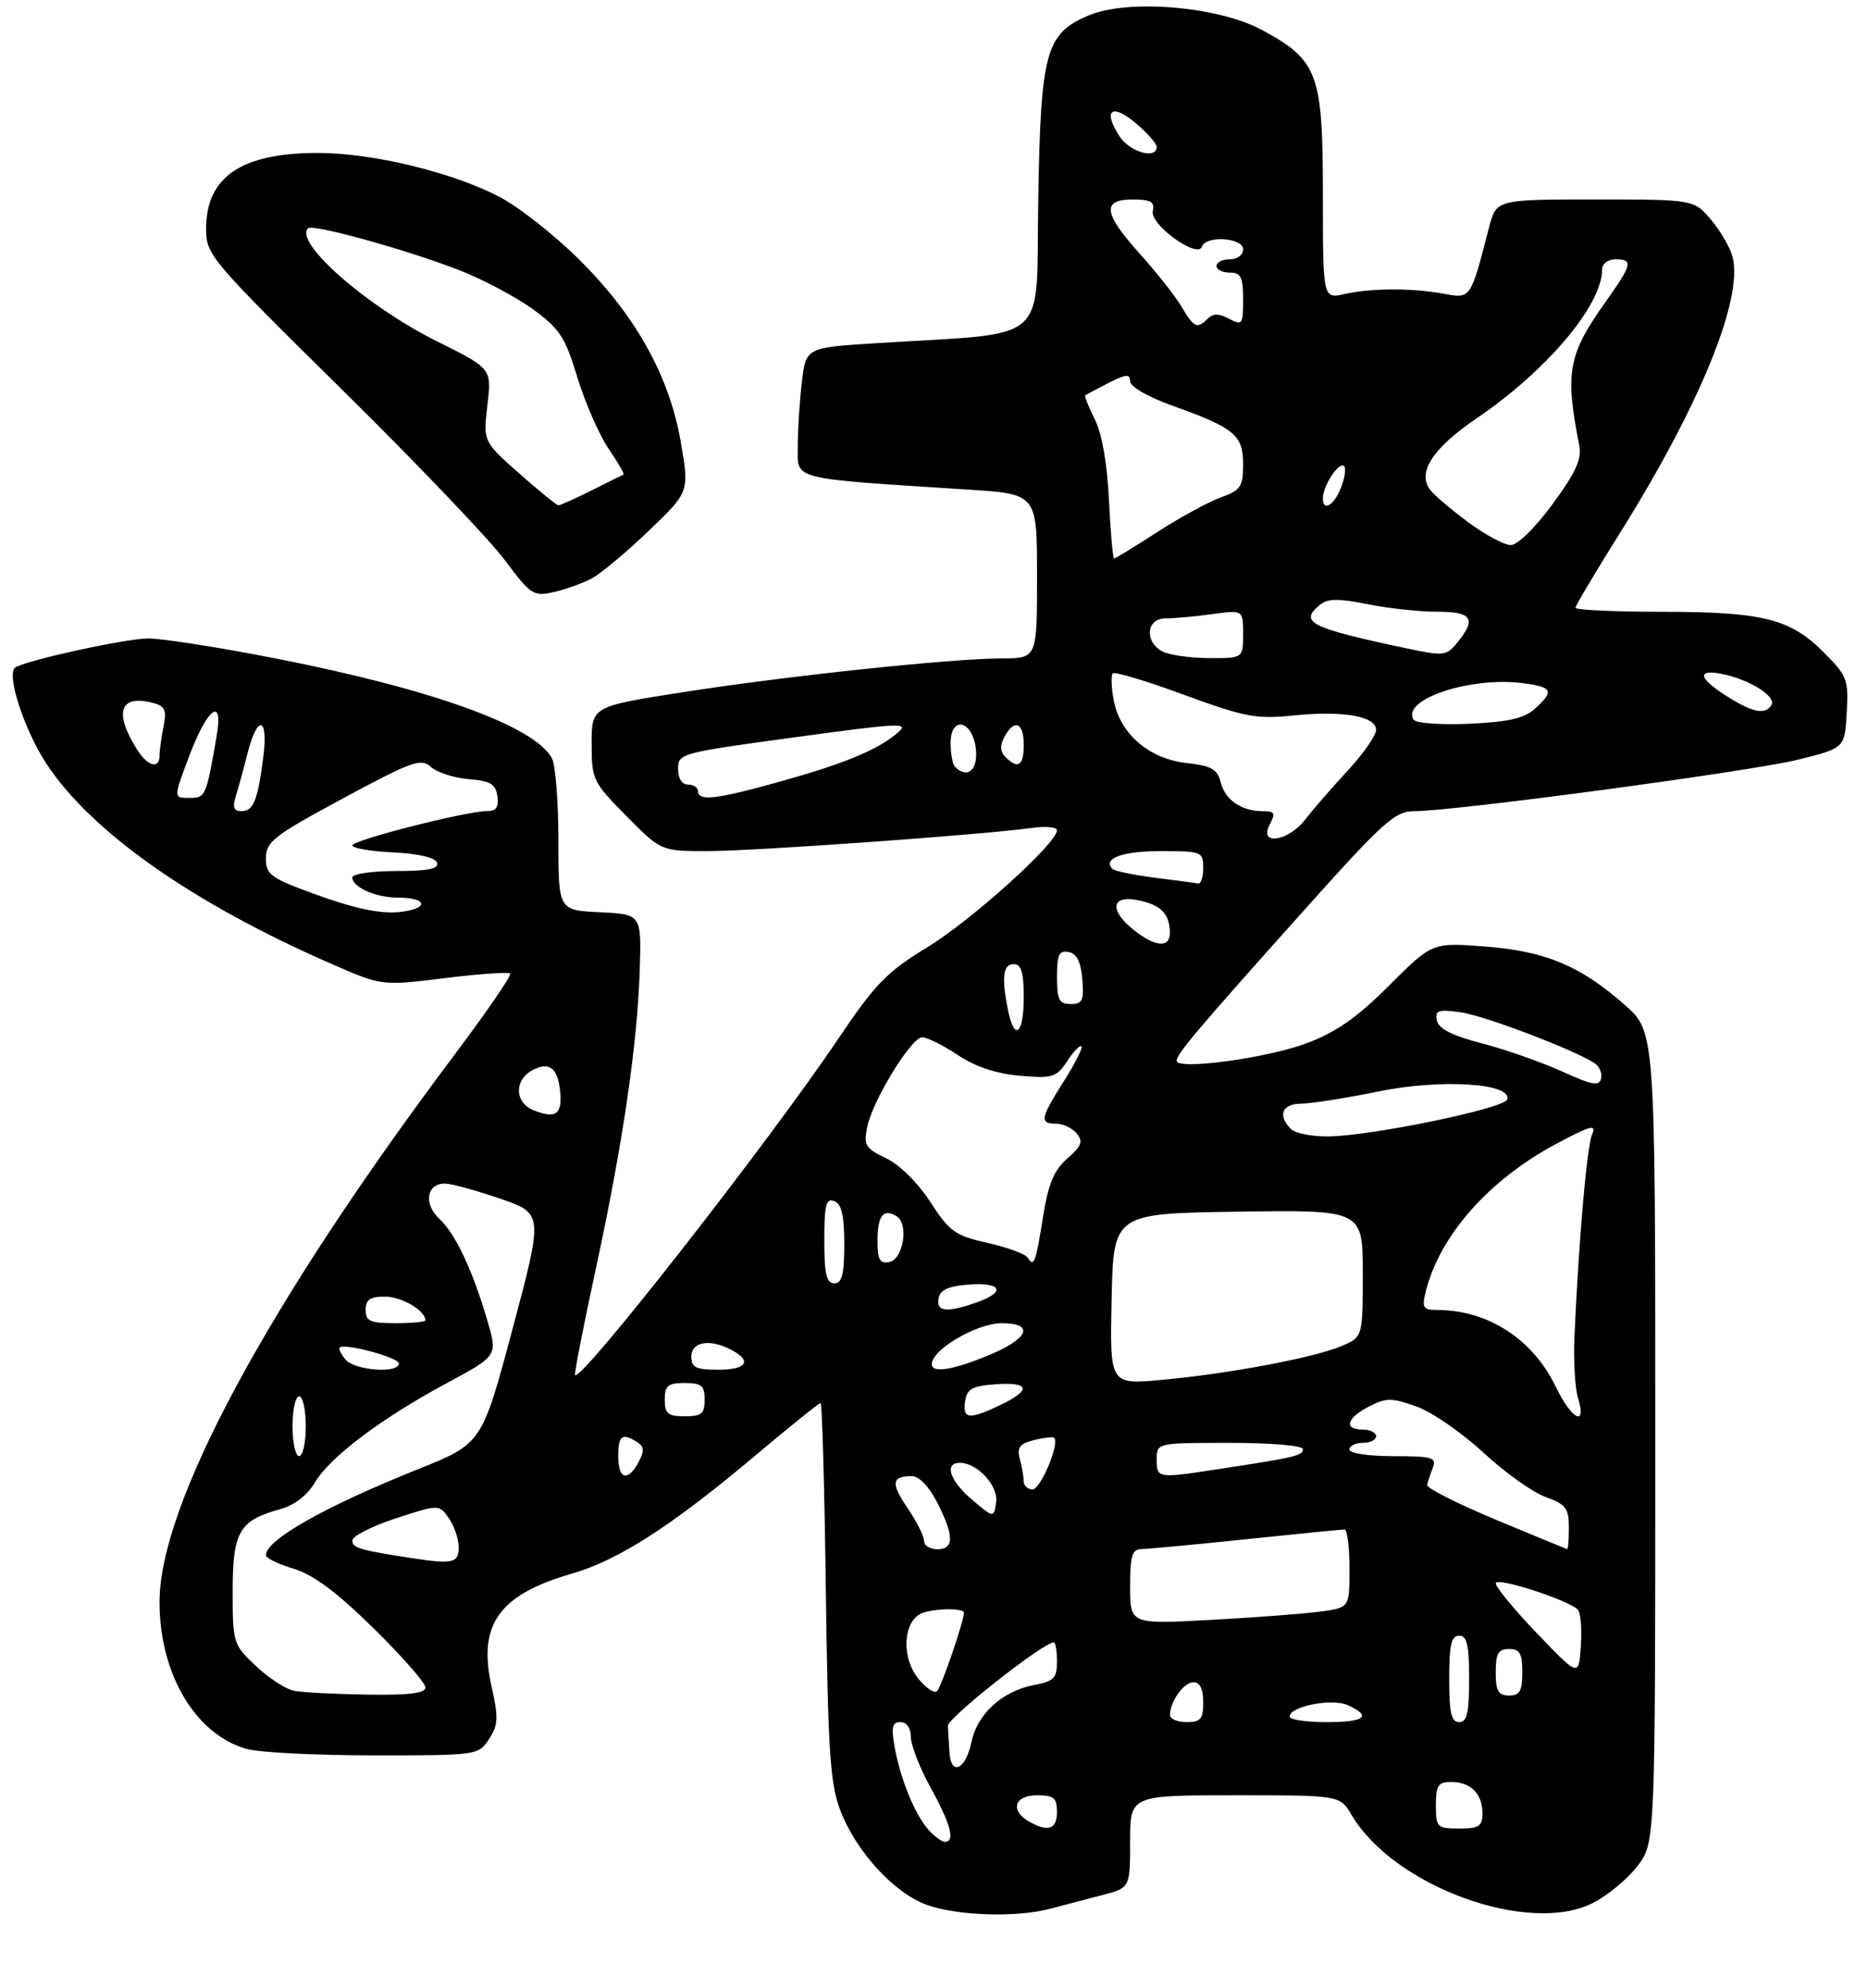 <?xml version="1.0" encoding="UTF-8" standalone="no"?>
<!DOCTYPE svg PUBLIC "-//W3C//DTD SVG 1.1//EN" "http://www.w3.org/Graphics/SVG/1.1/DTD/svg11.dtd" >
<svg xmlns="http://www.w3.org/2000/svg" xmlns:xlink="http://www.w3.org/1999/xlink" version="1.1" viewBox="0 0 281 299">
 <g >
 <path fill="currentColor"
d=" M 158.00 287.06 C 159.93 286.55 163.41 285.63 165.75 285.03 C 170.00 283.92 170.00 283.92 170.00 276.96 C 170.00 270.00 170.00 270.00 185.78 270.00 C 201.57 270.00 201.57 270.00 203.32 272.96 C 209.67 283.72 229.98 291.11 239.63 286.19 C 241.85 285.06 244.86 282.56 246.33 280.63 C 249.00 277.13 249.00 277.13 249.00 216.15 C 249.00 155.17 249.00 155.17 244.41 151.13 C 237.70 145.23 232.50 143.05 223.37 142.35 C 215.45 141.74 215.45 141.74 208.97 148.21 C 204.11 153.07 201.01 155.23 196.50 156.92 C 190.53 159.15 177.00 160.97 177.00 159.54 C 177.00 158.51 180.03 154.93 195.85 137.25 C 208.09 123.58 209.83 122.00 212.71 122.00 C 218.74 122.00 263.52 115.99 270.52 114.24 C 277.50 112.50 277.50 112.50 277.80 107.19 C 278.09 102.19 277.88 101.65 274.28 98.05 C 269.26 93.03 265.14 92.01 249.75 92.01 C 242.74 92.00 237.00 91.73 237.00 91.41 C 237.00 91.08 239.94 86.14 243.53 80.41 C 255.64 61.12 262.23 45.04 260.64 38.68 C 260.29 37.29 258.84 34.77 257.41 33.08 C 254.82 30.00 254.82 30.00 239.95 30.00 C 225.08 30.00 225.08 30.00 223.98 34.25 C 221.21 45.02 221.27 44.93 217.20 44.18 C 212.39 43.30 206.33 43.32 202.25 44.22 C 199.00 44.95 199.00 44.95 199.00 29.34 C 199.00 11.04 198.29 9.11 189.90 4.54 C 183.34 0.97 169.77 -0.19 163.82 2.30 C 157.29 5.03 156.55 7.74 156.18 30.11 C 155.81 52.23 158.41 49.93 131.87 51.61 C 121.25 52.28 121.25 52.28 120.63 57.39 C 120.29 60.20 120.01 64.57 120.01 67.11 C 120.00 72.26 118.53 71.89 145.75 73.64 C 156.00 74.30 156.00 74.30 156.00 86.65 C 156.00 99.00 156.00 99.00 150.75 99.02 C 142.96 99.05 118.40 101.65 102.75 104.10 C 89.00 106.25 89.00 106.25 89.00 111.84 C 89.00 117.25 89.18 117.62 94.22 122.72 C 99.43 128.00 99.43 128.00 106.48 128.00 C 113.52 128.00 148.17 125.52 155.25 124.51 C 157.31 124.22 159.00 124.38 159.00 124.87 C 159.00 126.81 146.11 138.44 139.50 142.46 C 133.41 146.17 131.68 147.94 126.18 156.11 C 115.57 171.87 87.42 207.83 86.51 206.81 C 86.36 206.64 87.74 199.53 89.59 191.00 C 93.67 172.11 95.86 157.29 96.23 146.00 C 96.50 137.50 96.50 137.50 90.25 137.20 C 84.00 136.90 84.00 136.90 84.00 126.39 C 84.00 120.60 83.56 115.05 83.03 114.05 C 80.44 109.21 65.11 103.67 41.58 99.05 C 33.04 97.37 24.35 96.01 22.28 96.02 C 18.80 96.03 3.19 99.48 2.22 100.45 C 1.01 101.66 3.63 109.67 6.90 114.73 C 13.56 125.02 29.00 135.88 49.97 145.01 C 57.44 148.27 57.44 148.27 66.86 147.11 C 72.04 146.47 76.49 146.16 76.75 146.41 C 77.00 146.67 73.22 152.18 68.35 158.66 C 40.27 196.05 24.00 226.22 24.00 240.92 C 24.00 251.74 29.36 260.81 37.06 263.02 C 38.94 263.56 47.57 264.00 56.22 264.00 C 71.81 264.00 71.97 263.98 73.56 261.55 C 74.95 259.43 75.00 258.35 73.94 253.61 C 71.86 244.31 75.06 239.83 86.05 236.66 C 92.99 234.66 100.98 229.53 113.36 219.12 C 118.67 214.65 123.21 211.00 123.44 211.00 C 123.67 211.00 124.03 223.71 124.23 239.25 C 124.55 263.27 124.87 268.21 126.38 272.21 C 128.74 278.44 134.54 284.77 139.50 286.51 C 144.14 288.14 152.96 288.40 158.00 287.06 Z  M 89.02 86.99 C 90.39 86.27 94.25 83.04 97.60 79.82 C 103.71 73.97 103.71 73.97 102.39 66.39 C 100.67 56.50 95.60 47.43 87.08 38.99 C 83.46 35.40 78.17 31.23 75.32 29.71 C 68.30 25.97 56.13 23.00 47.81 23.00 C 36.29 23.00 31.00 26.60 31.00 34.44 C 31.00 38.31 31.63 39.05 51.32 58.47 C 62.50 69.48 73.54 81.04 75.86 84.14 C 79.85 89.48 80.24 89.74 83.31 89.04 C 85.09 88.64 87.66 87.72 89.02 86.99 Z  M 139.69 275.21 C 137.65 272.95 135.45 267.59 134.58 262.75 C 134.04 259.74 134.22 259.00 135.45 259.00 C 136.39 259.00 137.01 259.90 137.02 261.25 C 137.03 262.49 138.38 265.93 140.02 268.91 C 143.02 274.35 143.72 277.00 142.15 277.00 C 141.69 277.00 140.58 276.20 139.69 275.21 Z  M 154.75 273.92 C 151.89 272.26 152.61 270.00 156.00 270.00 C 158.53 270.00 159.00 270.39 159.00 272.50 C 159.00 275.14 157.63 275.60 154.75 273.92 Z  M 216.00 271.50 C 216.00 268.51 216.34 268.00 218.30 268.00 C 221.23 268.00 223.00 269.77 223.00 272.70 C 223.00 274.66 222.49 275.00 219.50 275.00 C 216.17 275.00 216.00 274.83 216.00 271.50 Z  M 142.83 263.58 C 142.74 262.16 142.63 260.36 142.58 259.57 C 142.51 258.39 156.95 247.00 158.52 247.00 C 158.78 247.00 159.00 248.30 159.00 249.89 C 159.00 252.40 158.54 252.86 155.50 253.43 C 150.81 254.31 147.00 257.78 146.15 261.94 C 145.29 266.11 143.07 267.21 142.83 263.58 Z  M 176.00 257.93 C 176.00 255.90 178.08 253.00 179.54 253.00 C 180.50 253.00 181.00 254.03 181.00 256.00 C 181.00 258.53 180.61 259.00 178.50 259.00 C 177.12 259.00 176.00 258.52 176.00 257.93 Z  M 194.00 258.17 C 194.00 256.62 200.37 255.37 202.75 256.45 C 206.44 258.13 205.33 259.00 199.50 259.00 C 196.47 259.00 194.00 258.63 194.00 258.17 Z  M 218.00 252.50 C 218.00 247.39 218.32 246.00 219.50 246.00 C 220.68 246.00 221.00 247.39 221.00 252.50 C 221.00 257.61 220.68 259.00 219.50 259.00 C 218.32 259.00 218.00 257.61 218.00 252.50 Z  M 44.25 254.29 C 43.01 254.06 40.42 252.38 38.50 250.56 C 35.07 247.33 35.00 247.11 35.00 239.29 C 35.00 230.36 35.98 228.67 42.16 226.97 C 44.28 226.38 46.22 224.89 47.34 223.00 C 49.61 219.15 57.33 213.33 67.18 208.03 C 74.86 203.90 74.86 203.90 73.34 198.70 C 71.10 191.04 68.53 185.57 66.10 183.31 C 63.69 181.07 64.16 178.00 66.91 178.00 C 67.85 178.00 71.56 179.01 75.17 180.25 C 81.73 182.50 81.73 182.50 77.12 199.80 C 72.50 217.11 72.50 217.11 62.86 220.97 C 48.84 226.59 40.00 231.59 40.00 233.89 C 40.00 234.33 41.88 235.25 44.18 235.93 C 47.13 236.82 50.64 239.43 56.18 244.87 C 60.48 249.10 64.00 253.11 64.00 253.78 C 64.00 254.66 61.54 254.96 55.25 254.86 C 50.44 254.79 45.49 254.53 44.25 254.29 Z  M 138.05 252.34 C 135.70 249.35 135.81 244.37 138.27 242.82 C 139.68 241.92 145.00 241.72 145.00 242.56 C 145.00 243.79 141.67 253.55 140.98 254.32 C 140.58 254.77 139.26 253.88 138.05 252.34 Z  M 225.00 251.50 C 225.00 248.67 225.38 248.00 227.00 248.00 C 228.62 248.00 229.00 248.67 229.00 251.50 C 229.00 254.33 228.62 255.00 227.00 255.00 C 225.38 255.00 225.00 254.33 225.00 251.50 Z  M 231.25 245.69 C 227.81 242.11 225.00 238.70 225.00 238.12 C 225.00 237.13 235.47 240.46 237.31 242.03 C 237.76 242.41 237.98 244.86 237.81 247.47 C 237.50 252.21 237.50 252.21 231.25 245.69 Z  M 170.00 238.64 C 170.00 233.95 170.29 233.00 171.75 232.97 C 172.71 232.95 179.80 232.29 187.50 231.49 C 195.20 230.69 201.84 230.03 202.25 230.02 C 202.66 230.01 203.00 232.65 203.00 235.89 C 203.00 241.77 203.00 241.77 198.75 242.36 C 196.41 242.68 188.99 243.25 182.25 243.62 C 170.00 244.28 170.00 244.28 170.00 238.64 Z  M 62.00 234.34 C 54.16 233.14 53.00 232.80 53.00 231.70 C 53.00 231.03 55.94 229.53 59.52 228.36 C 66.05 226.23 66.05 226.23 67.52 228.34 C 68.34 229.50 69.00 231.47 69.00 232.72 C 69.00 235.07 68.10 235.28 62.00 234.34 Z  M 139.00 231.73 C 139.00 231.03 137.90 228.84 136.55 226.85 C 133.98 223.08 134.11 222.00 137.15 222.00 C 138.25 222.00 139.75 223.55 140.98 225.96 C 143.54 230.98 143.55 233.00 141.00 233.00 C 139.90 233.00 139.00 232.43 139.00 231.73 Z  M 225.00 228.55 C 219.22 226.14 214.58 223.79 214.68 223.33 C 214.77 222.88 215.16 221.71 215.53 220.75 C 216.14 219.19 215.49 219.00 209.61 219.00 C 205.87 219.00 203.00 218.57 203.00 218.00 C 203.00 217.45 203.90 217.00 205.00 217.00 C 206.10 217.00 207.00 216.55 207.00 216.00 C 207.00 215.45 206.10 215.00 205.00 215.00 C 202.09 215.00 202.55 213.28 205.92 211.54 C 208.51 210.20 209.32 210.20 213.03 211.51 C 215.34 212.32 219.86 215.43 223.09 218.42 C 226.32 221.41 230.54 224.43 232.48 225.13 C 235.54 226.23 236.00 226.83 236.00 229.70 C 236.00 231.52 235.89 232.98 235.75 232.97 C 235.61 232.95 230.78 230.96 225.00 228.55 Z  M 146.25 225.57 C 142.88 222.72 141.97 220.00 144.39 220.00 C 147.02 220.00 150.21 223.47 149.85 225.94 C 149.50 228.31 149.50 228.31 146.25 225.57 Z  M 153.99 222.75 C 153.98 222.06 153.72 220.55 153.40 219.38 C 152.95 217.69 153.39 217.12 155.54 216.58 C 157.02 216.21 158.39 216.06 158.59 216.25 C 159.43 217.10 156.53 224.00 155.33 224.00 C 154.60 224.00 153.99 223.44 153.99 222.75 Z  M 93.00 219.00 C 93.00 215.87 93.58 215.45 95.85 216.89 C 96.91 217.56 96.96 218.21 96.07 219.87 C 94.44 222.91 93.00 222.50 93.00 219.00 Z  M 174.00 219.50 C 174.00 217.00 174.00 217.00 185.00 217.00 C 191.32 217.00 196.00 217.41 196.00 217.95 C 196.00 218.92 194.85 219.19 183.00 220.99 C 174.11 222.35 174.00 222.33 174.00 219.50 Z  M 44.00 214.50 C 44.00 212.03 44.45 210.00 45.00 210.00 C 45.55 210.00 46.00 212.03 46.00 214.50 C 46.00 216.97 45.55 219.00 45.00 219.00 C 44.45 219.00 44.00 216.97 44.00 214.50 Z  M 100.00 210.50 C 100.00 208.39 100.47 208.00 103.00 208.00 C 105.53 208.00 106.00 208.39 106.00 210.50 C 106.00 212.61 105.53 213.00 103.00 213.00 C 100.47 213.00 100.00 212.61 100.00 210.50 Z  M 145.18 210.75 C 145.45 208.88 146.22 208.45 149.75 208.19 C 154.92 207.82 155.21 209.05 150.47 211.31 C 145.78 213.55 144.80 213.44 145.18 210.75 Z  M 234.01 208.52 C 230.54 201.36 223.82 197.02 216.14 197.01 C 214.07 197.00 213.87 196.67 214.47 194.25 C 216.57 185.80 224.00 177.41 234.15 172.00 C 239.29 169.26 240.19 169.03 239.50 170.60 C 238.72 172.38 237.51 186.18 236.84 201.00 C 236.68 204.57 236.92 208.74 237.38 210.25 C 238.73 214.70 236.43 213.52 234.01 208.52 Z  M 167.22 195.37 C 167.50 182.50 167.50 182.50 186.25 182.23 C 205.00 181.96 205.00 181.96 205.00 191.53 C 205.00 201.10 205.00 201.10 201.73 202.47 C 197.55 204.22 184.72 206.62 174.72 207.53 C 166.94 208.24 166.94 208.24 167.22 195.37 Z  M 51.98 204.48 C 51.28 203.64 50.89 202.82 51.11 202.65 C 51.95 201.99 60.00 204.17 60.00 205.06 C 60.00 206.61 53.35 206.12 51.98 204.48 Z  M 104.00 204.00 C 104.00 201.76 106.84 201.31 110.07 203.04 C 113.19 204.71 112.30 206.00 108.00 206.00 C 104.67 206.00 104.00 205.67 104.00 204.00 Z  M 140.24 204.75 C 141.00 202.46 147.25 199.00 150.65 199.00 C 155.70 199.00 154.79 201.31 148.73 203.82 C 142.82 206.27 139.63 206.62 140.24 204.75 Z  M 55.00 197.00 C 55.00 195.46 55.67 195.00 57.93 195.00 C 60.41 195.00 64.00 197.11 64.00 198.57 C 64.00 198.81 61.98 199.00 59.50 199.00 C 55.67 199.00 55.00 198.70 55.00 197.00 Z  M 141.19 195.25 C 141.43 193.97 142.66 193.42 145.76 193.19 C 150.74 192.83 151.35 194.33 146.85 195.90 C 142.38 197.46 140.80 197.28 141.19 195.25 Z  M 124.00 186.53 C 124.00 181.19 124.26 180.16 125.50 180.64 C 126.60 181.06 127.00 182.79 127.00 187.11 C 127.00 191.68 126.66 193.00 125.50 193.00 C 124.32 193.00 124.00 191.61 124.00 186.53 Z  M 132.00 186.63 C 132.00 182.81 132.88 181.69 134.88 182.92 C 136.75 184.08 135.88 189.41 133.75 189.81 C 132.35 190.08 132.00 189.44 132.00 186.63 Z  M 154.58 189.13 C 154.24 188.59 151.53 187.59 148.56 186.93 C 143.68 185.83 142.84 185.23 139.96 180.79 C 138.09 177.90 135.33 175.17 133.30 174.20 C 130.20 172.73 129.90 172.24 130.44 169.54 C 131.24 165.53 137.08 156.00 138.73 156.00 C 139.45 156.00 141.86 157.20 144.08 158.67 C 146.77 160.45 149.90 161.49 153.46 161.79 C 158.37 162.20 158.94 162.02 160.54 159.58 C 161.49 158.13 162.46 157.12 162.69 157.35 C 162.92 157.58 161.73 159.93 160.05 162.58 C 156.49 168.19 156.34 169.00 158.88 169.00 C 159.91 169.00 161.30 169.66 161.97 170.47 C 162.96 171.66 162.70 172.36 160.57 174.22 C 158.55 175.97 157.70 178.00 156.91 182.97 C 155.80 189.95 155.53 190.67 154.58 189.13 Z  M 194.20 169.80 C 192.14 167.74 192.85 166.00 195.75 165.98 C 197.26 165.97 202.49 165.15 207.36 164.15 C 216.78 162.23 227.53 162.90 226.72 165.36 C 226.27 166.70 206.56 170.79 199.95 170.91 C 197.45 170.96 194.86 170.46 194.20 169.80 Z  M 80.25 166.97 C 77.40 165.82 77.32 162.43 80.11 160.94 C 82.69 159.56 84.00 160.67 84.29 164.48 C 84.53 167.65 83.51 168.27 80.25 166.97 Z  M 235.00 161.15 C 231.97 159.77 226.57 157.87 223.00 156.94 C 218.43 155.75 216.40 154.73 216.15 153.48 C 215.85 151.96 216.35 151.78 219.66 152.23 C 223.16 152.70 236.52 157.76 239.85 159.88 C 240.59 160.35 241.04 161.40 240.85 162.20 C 240.56 163.40 239.49 163.20 235.00 161.15 Z  M 151.62 151.88 C 150.64 146.94 150.88 145.00 152.50 145.00 C 153.63 145.00 154.00 146.22 154.00 150.00 C 154.00 155.58 152.59 156.69 151.62 151.88 Z  M 159.00 146.93 C 159.00 143.59 159.32 142.91 160.75 143.18 C 161.97 143.42 162.59 144.64 162.81 147.26 C 163.08 150.47 162.83 151.00 161.06 151.00 C 159.32 151.00 159.00 150.37 159.00 146.93 Z  M 170.63 139.93 C 166.82 136.92 167.11 134.57 171.20 135.39 C 174.62 136.07 175.96 137.44 175.98 140.25 C 176.01 142.59 173.85 142.46 170.63 139.93 Z  M 47.96 134.69 C 40.65 132.05 40.00 131.59 40.00 129.07 C 40.00 126.60 41.14 125.71 51.58 120.08 C 62.04 114.45 63.33 113.99 64.83 115.35 C 65.75 116.17 68.30 117.00 70.50 117.18 C 73.77 117.44 74.56 117.91 74.82 119.75 C 75.05 121.38 74.64 122.00 73.32 121.98 C 70.26 121.96 53.00 126.34 53.00 127.15 C 53.00 127.56 55.78 128.04 59.17 128.20 C 62.99 128.39 65.50 128.98 65.75 129.75 C 66.06 130.67 64.40 131.00 59.58 131.00 C 55.96 131.00 53.00 131.43 53.00 131.96 C 53.00 133.44 56.53 135.00 59.88 135.00 C 64.47 135.00 64.53 136.74 59.95 137.18 C 57.22 137.44 53.33 136.63 47.96 134.69 Z  M 173.71 132.00 C 170.53 131.59 167.67 131.00 167.36 130.69 C 165.79 129.13 168.80 128.00 174.56 128.00 C 180.76 128.00 181.00 128.09 181.00 130.50 C 181.00 131.88 180.66 132.94 180.25 132.87 C 179.84 132.80 176.90 132.40 173.71 132.00 Z  M 191.00 124.00 C 191.91 122.29 191.76 122.00 189.97 122.00 C 186.76 122.00 184.29 120.31 183.63 117.66 C 183.13 115.68 182.24 115.17 178.44 114.75 C 172.83 114.11 168.47 110.34 167.53 105.30 C 167.17 103.37 167.11 101.56 167.39 101.27 C 167.68 100.98 172.51 102.43 178.12 104.50 C 187.24 107.84 188.98 108.18 194.49 107.61 C 202.02 106.84 207.00 107.70 207.00 109.77 C 207.00 110.61 205.08 113.36 202.73 115.90 C 200.39 118.43 197.51 121.74 196.34 123.25 C 193.76 126.59 189.28 127.22 191.00 124.00 Z  M 35.47 119.75 C 35.85 118.51 36.66 115.59 37.25 113.25 C 38.77 107.29 40.41 107.83 39.59 114.01 C 38.73 120.52 38.11 122.00 36.28 122.00 C 35.17 122.00 34.95 121.40 35.47 119.75 Z  M 28.43 113.79 C 31.18 106.47 33.64 104.60 32.60 110.62 C 31.01 119.82 30.94 120.00 28.47 120.00 C 26.09 120.00 26.09 120.00 28.43 113.79 Z  M 105.00 119.00 C 105.00 118.45 104.33 118.00 103.50 118.00 C 102.59 118.00 102.00 117.07 102.00 115.64 C 102.00 113.36 102.48 113.22 117.75 111.13 C 136.66 108.55 137.17 108.54 134.50 110.64 C 131.51 112.99 126.45 115.02 117.01 117.64 C 107.73 120.22 105.00 120.53 105.00 119.00 Z  M 143.67 115.33 C 143.30 114.97 143.00 113.36 143.00 111.76 C 143.00 107.48 146.39 108.37 146.81 112.76 C 147.11 115.85 145.50 117.17 143.67 115.33 Z  M 20.63 112.75 C 17.09 107.13 18.01 104.40 23.00 105.71 C 24.83 106.19 25.09 106.78 24.60 109.27 C 24.27 110.91 24.00 112.87 24.00 113.62 C 24.00 115.73 22.21 115.26 20.63 112.75 Z  M 151.25 113.85 C 150.45 113.05 150.40 112.12 151.08 110.85 C 152.57 108.06 154.00 108.63 154.00 112.00 C 154.00 115.17 153.15 115.75 151.25 113.85 Z  M 212.64 108.23 C 210.75 105.17 221.28 101.69 229.22 102.76 C 233.56 103.34 233.82 103.95 230.90 106.59 C 229.31 108.03 226.91 108.58 221.02 108.85 C 216.68 109.04 212.98 108.77 212.64 108.23 Z  M 260.36 105.08 C 255.55 102.15 254.99 100.55 259.04 101.36 C 263.19 102.19 267.27 104.76 266.47 106.04 C 265.59 107.48 263.85 107.20 260.36 105.08 Z  M 174.75 97.92 C 172.08 96.36 172.49 93.00 175.36 93.00 C 176.66 93.00 179.81 92.71 182.36 92.36 C 187.00 91.73 187.00 91.73 187.00 95.36 C 187.00 99.00 187.00 99.00 181.75 98.97 C 178.86 98.95 175.71 98.48 174.75 97.92 Z  M 211.50 97.49 C 197.10 94.44 195.39 93.58 198.52 90.99 C 199.70 90.00 201.26 89.98 205.68 90.86 C 208.79 91.49 213.51 92.00 216.17 92.00 C 221.45 92.00 222.14 93.04 219.23 96.63 C 217.58 98.66 217.21 98.70 211.50 97.49 Z  M 166.82 75.25 C 166.56 69.76 165.77 65.23 164.70 63.09 C 163.76 61.21 163.11 59.58 163.25 59.46 C 163.39 59.35 164.96 58.51 166.75 57.60 C 169.40 56.25 170.00 56.20 170.00 57.34 C 170.00 58.14 172.65 59.68 176.25 60.97 C 185.71 64.35 187.00 65.42 187.00 69.82 C 187.00 73.20 186.65 73.73 183.62 74.82 C 181.77 75.49 177.48 77.83 174.09 80.02 C 170.70 82.21 167.78 84.00 167.59 84.00 C 167.40 84.00 167.06 80.06 166.82 75.25 Z  M 221.00 78.64 C 218.53 76.82 215.93 74.64 215.23 73.79 C 213.07 71.17 215.43 67.46 222.15 62.90 C 232.70 55.73 241.00 45.89 241.00 40.54 C 241.00 39.67 241.87 39.00 243.00 39.00 C 245.72 39.00 245.55 39.73 241.54 45.38 C 235.87 53.34 235.39 55.98 237.58 67.08 C 237.96 69.04 236.99 71.15 233.54 75.83 C 230.94 79.37 228.26 81.99 227.25 81.98 C 226.29 81.96 223.47 80.46 221.00 78.64 Z  M 199.00 74.93 C 199.00 73.26 200.97 70.00 201.98 70.00 C 202.50 70.00 202.45 71.29 201.85 73.00 C 200.84 75.89 199.00 77.14 199.00 74.93 Z  M 177.74 46.13 C 176.81 44.55 174.01 41.00 171.52 38.24 C 165.97 32.07 165.69 30.00 170.41 30.00 C 173.14 30.00 173.73 30.35 173.41 31.75 C 172.95 33.76 180.17 38.98 180.80 37.10 C 181.38 35.37 187.00 35.73 187.00 37.50 C 187.00 38.33 186.11 39.00 185.00 39.00 C 183.90 39.00 183.00 39.45 183.00 40.00 C 183.00 40.55 183.90 41.00 185.00 41.00 C 186.67 41.00 187.00 41.67 187.00 45.04 C 187.00 48.83 186.87 49.00 184.89 47.94 C 183.37 47.13 182.48 47.12 181.69 47.91 C 180.09 49.51 179.61 49.30 177.74 46.13 Z  M 168.43 20.53 C 165.86 16.61 167.19 15.45 170.79 18.48 C 172.55 19.96 174.00 21.59 174.00 22.09 C 174.00 24.01 169.97 22.88 168.43 20.53 Z  M 78.09 71.19 C 72.68 66.40 72.68 66.40 73.32 60.91 C 73.97 55.43 73.97 55.43 65.73 51.33 C 55.16 46.07 44.20 36.46 46.34 34.33 C 47.02 33.64 61.12 37.54 69.00 40.60 C 72.58 41.99 77.58 44.63 80.13 46.48 C 84.20 49.44 85.01 50.68 86.85 56.75 C 88.01 60.54 90.11 65.36 91.52 67.44 C 92.94 69.53 93.96 71.29 93.80 71.37 C 93.63 71.44 91.47 72.51 89.00 73.75 C 86.53 74.99 84.28 76.00 84.00 75.99 C 83.72 75.98 81.07 73.82 78.09 71.19 Z "/>
</g>
</svg>